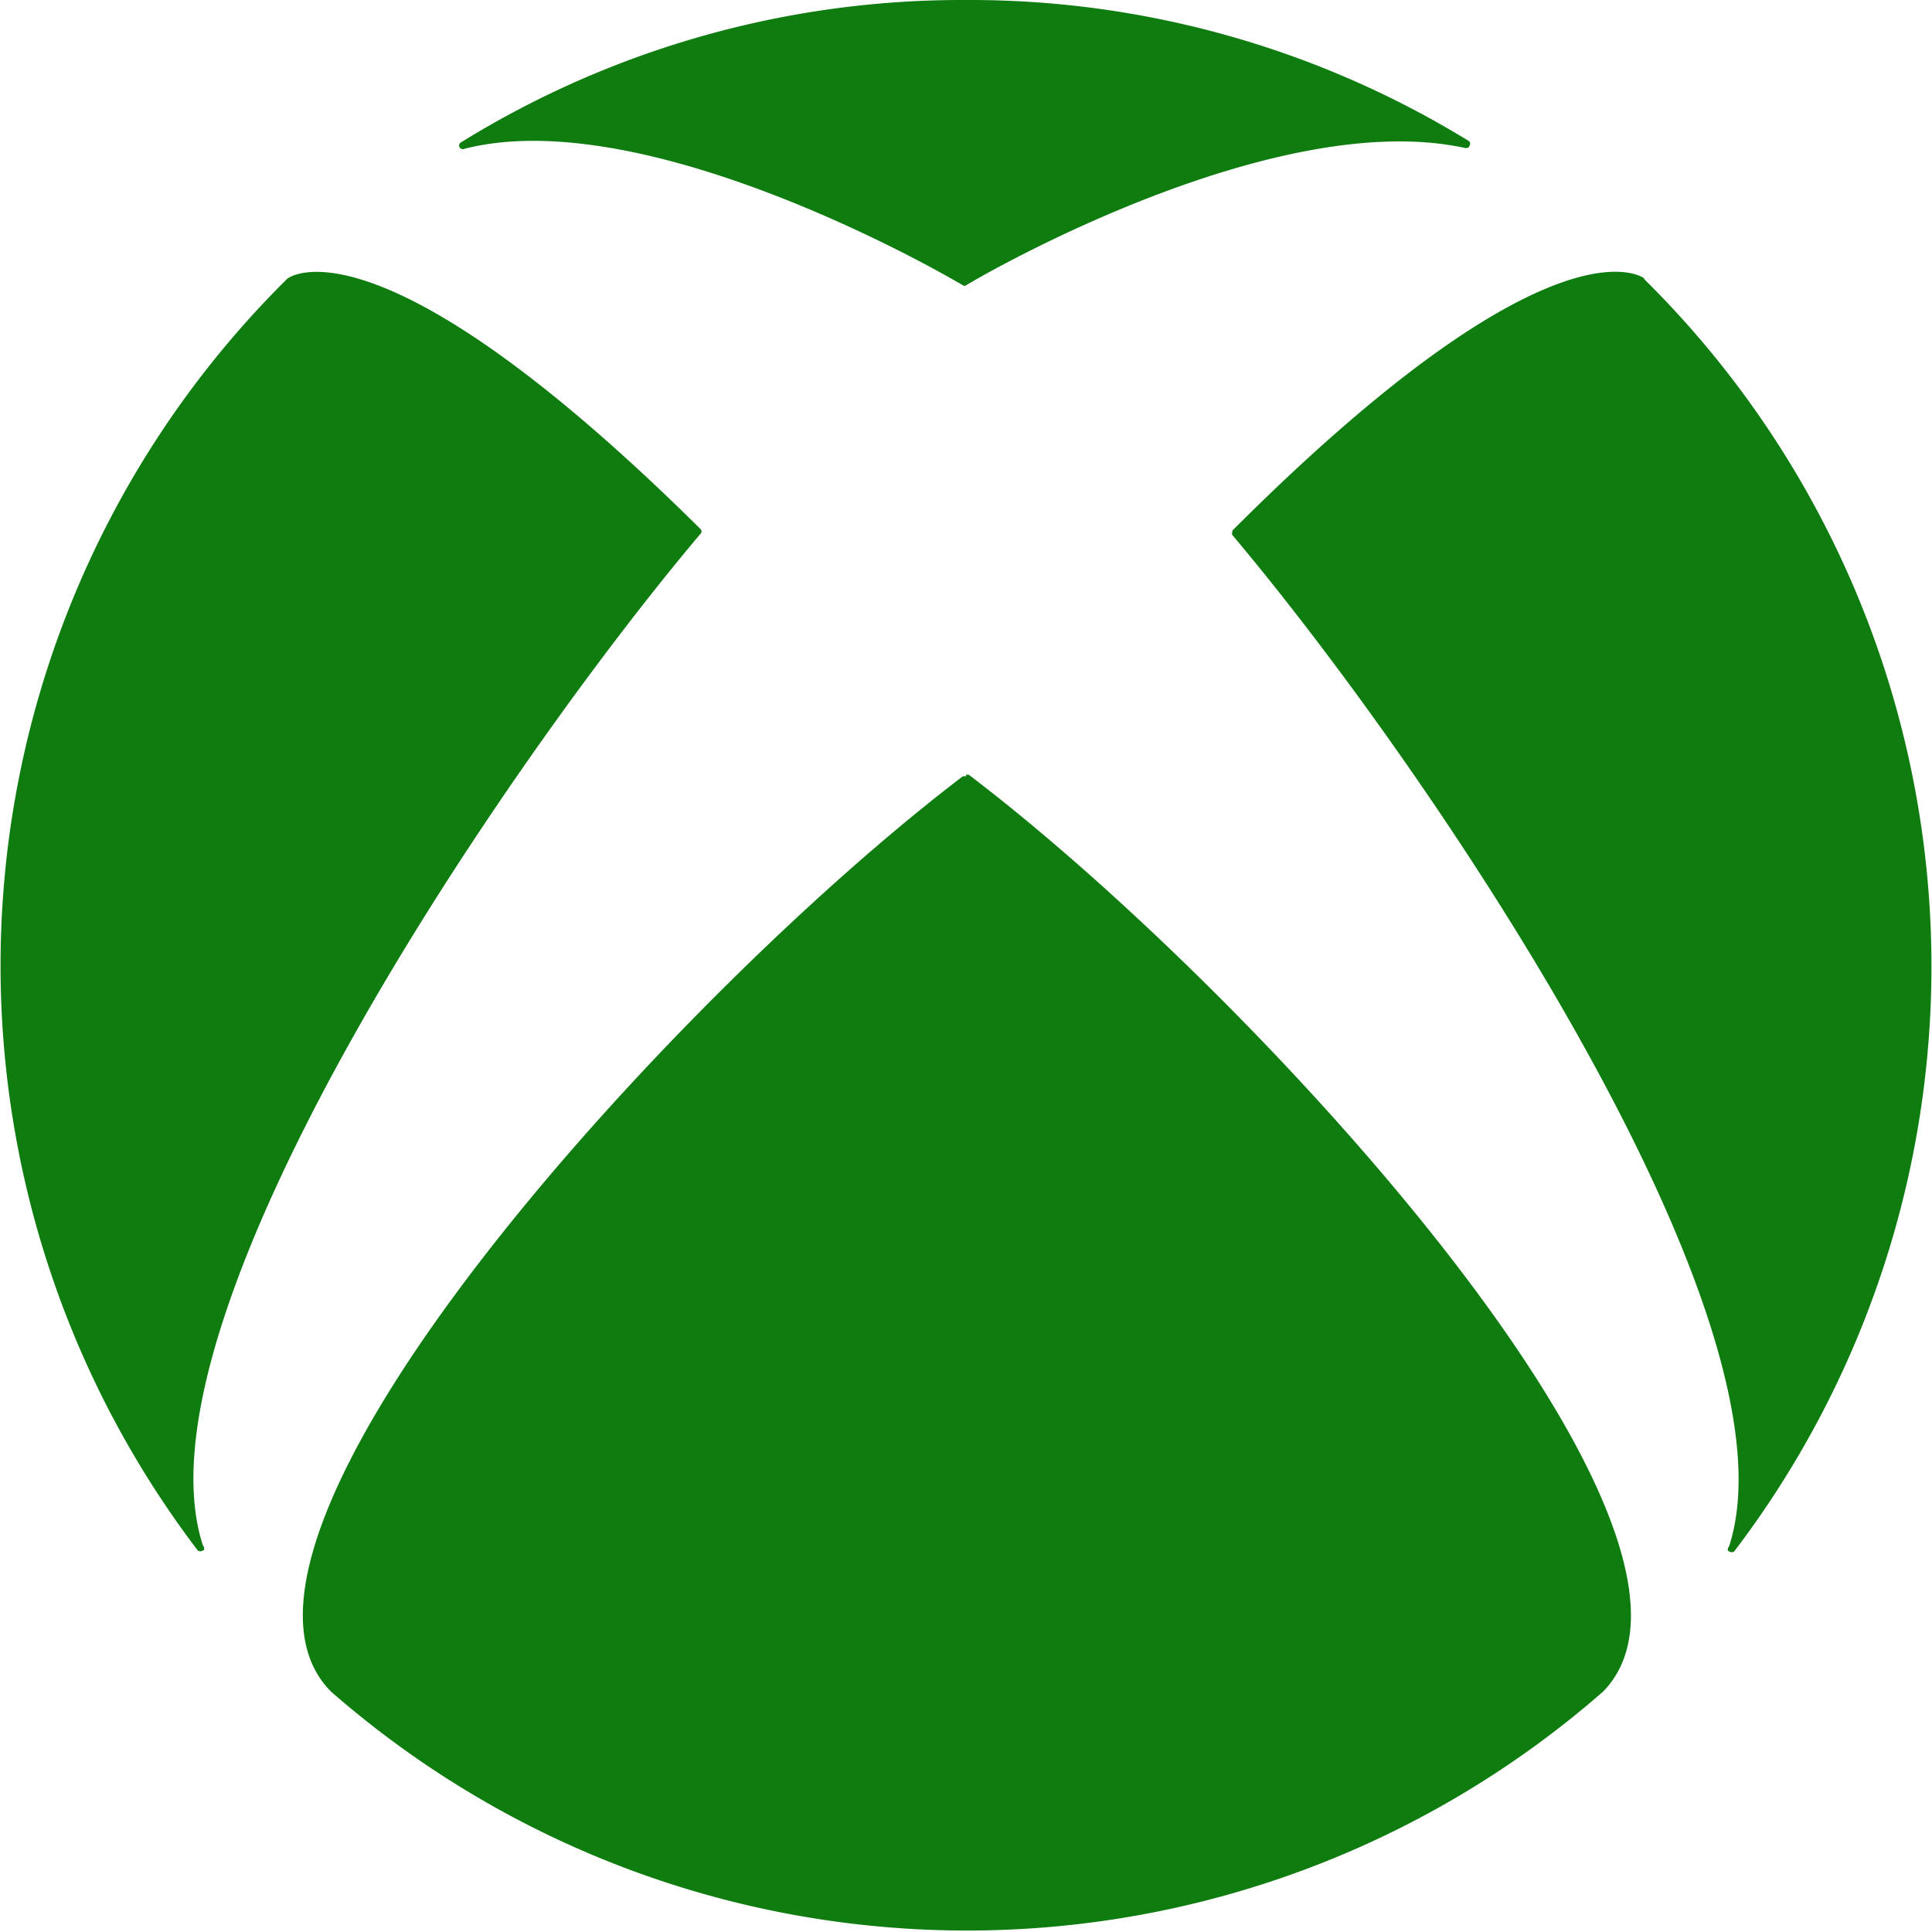 <svg xmlns="http://www.w3.org/2000/svg" viewBox="0 0 64 64.01"><defs><style>.cls-1{fill:#0f7c10;}</style></defs><title>Asset 11</title><g id="Layer_2" data-name="Layer 2"><g id="Layer_1-2" data-name="Layer 1"><path class="cls-1" d="M9.55,9.2l0,0h0a32,32,0,0,0-3,42.16.14.14,0,0,0,.17,0c.06,0,.06-.1,0-.17-2.44-7.54,10-25.82,16.47-33.49a.13.13,0,0,0,.05-.09.15.15,0,0,0-.06-.11C12.37,6.8,9.48,9.26,9.52,9.23m44.93,0,0,0h0a32,32,0,0,1,3,42.16.14.14,0,0,1-.17,0c-.06,0-.06-.1,0-.17,2.44-7.54-10-25.84-16.46-33.5a.19.19,0,0,1,0-.1.13.13,0,0,1,.06-.1C51.64,6.78,54.52,9.26,54.48,9.23M32,0A31.58,31.58,0,0,1,48.67,4.68a.12.12,0,0,1,0,.16c0,.06-.09.07-.15.06-6.19-1.34-15.61,4-16.5,4.54a.1.1,0,0,1-.14,0C29.57,8.09,20.86,3.53,15.38,4.93a.12.12,0,0,1-.1-.22A31.56,31.56,0,0,1,32,0m0,25.67a.16.16,0,0,1,.1,0c9.58,7.28,26,25.28,21,30.37h0a32,32,0,0,1-42.13,0h0C5.94,51,22.32,33,31.89,25.72a.22.22,0,0,1,.11,0"/></g></g></svg>